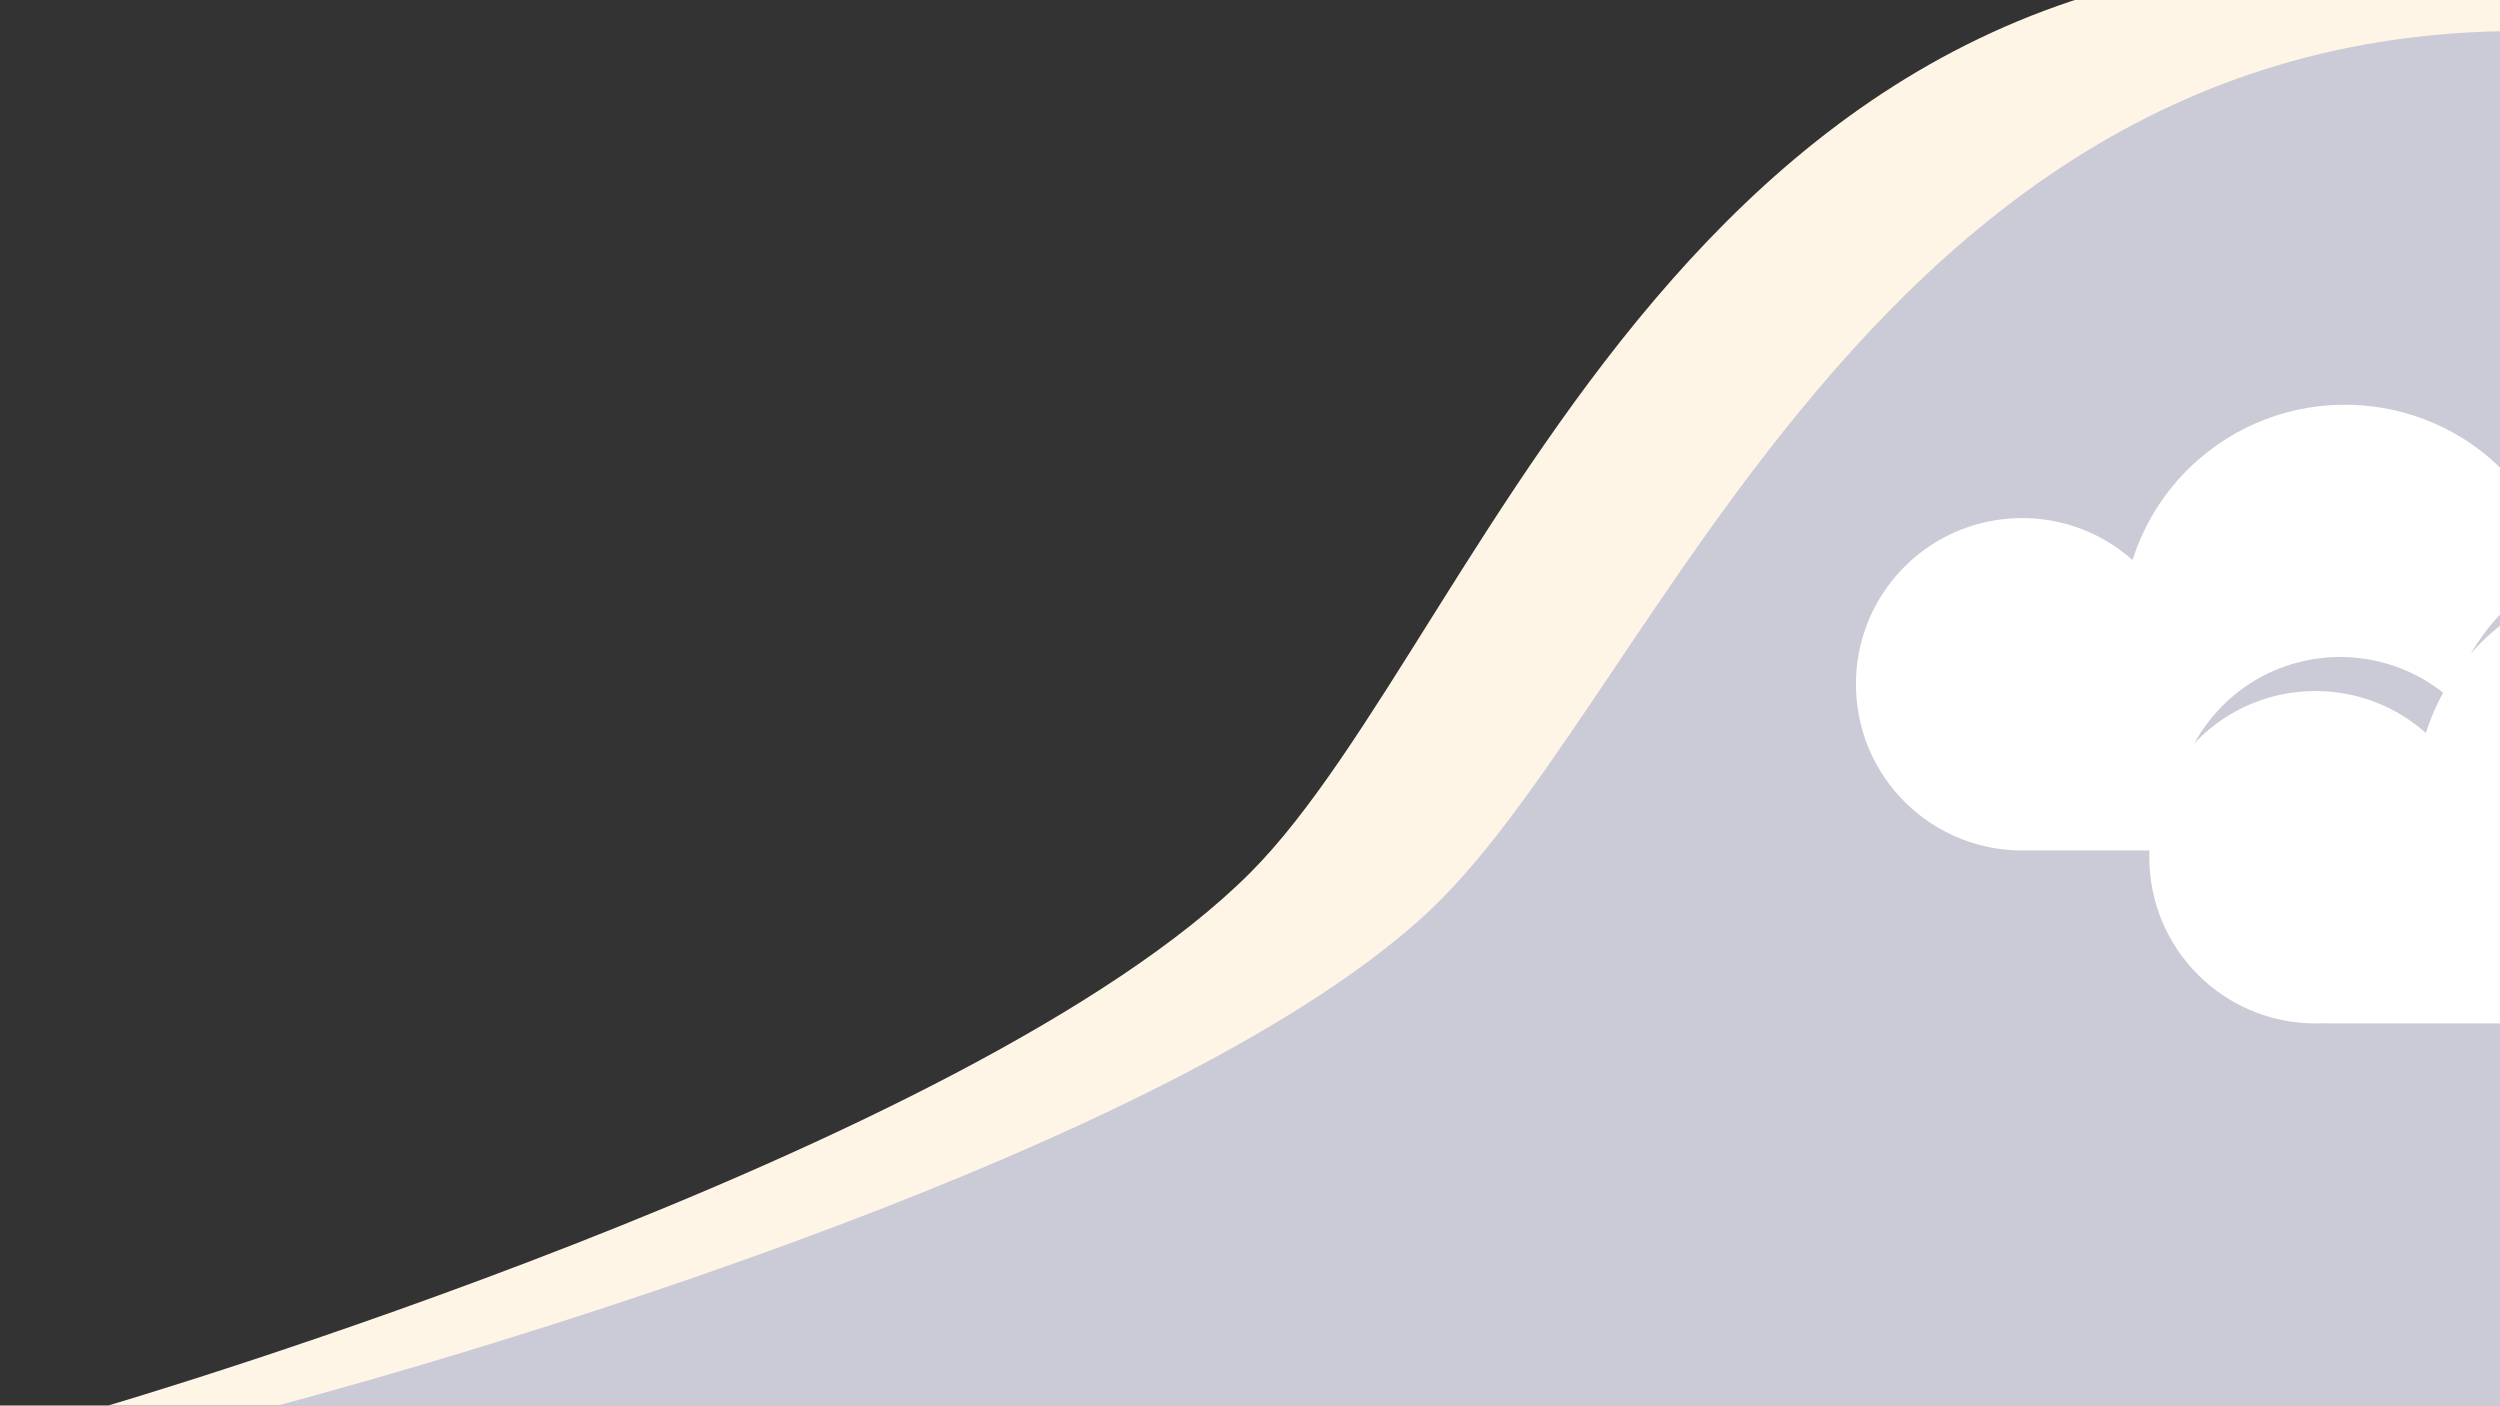 <?xml version="1.0" encoding="utf-8"?>
<!-- Generator: Adobe Illustrator 24.1.2, SVG Export Plug-In . SVG Version: 6.00 Build 0)  -->
<svg version="1.1" id="Warstwa_1" xmlns="http://www.w3.org/2000/svg" xmlns:xlink="http://www.w3.org/1999/xlink" x="0px" y="0px"
	 viewBox="0 0 1366 768" style="enable-background:new 0 0 1366 768;" xml:space="preserve">
<rect x="0" y="0" width="1366" height="768" fill="#333333" stroke="none"/>
<style type="text/css">
	.st0{clip-path:url(#SVGID_2_);fill:#FFF5E6;}
	.st1{clip-path:url(#SVGID_4_);fill:#CBCBD8;}
	.st2{clip-path:url(#SVGID_4_);}
	.st3{fill:#FFFFFF;}
	.st4{fill:#CBCBD8;}
	.st5{clip-path:url(#SVGID_6_);fill:#FDC8C2;}
</style>
<g>
	<g>
		<defs>
			<rect id="SVGID_1_" width="1366" height="768"/>
		</defs>
		<clipPath id="SVGID_2_">
			<use xlink:href="#SVGID_1_"  style="overflow:visible;"/>
		</clipPath>
		<path class="st0" d="M59,768c0,0,471-138,624-291C815.2,344.8,932-92,1384-13v794H59V768z"/>
	</g>
	<g>
		<defs>
			<rect id="SVGID_3_" width="1366" height="768"/>
		</defs>
		<clipPath id="SVGID_4_">
			<use xlink:href="#SVGID_3_"  style="overflow:visible;"/>
		</clipPath>
		<path class="st1" d="M148.1,768.9c0,0,475.1-123.1,632.9-271.2c136.3-128,266.8-560.9,716.1-467.7l-25,793.6L147.7,781.9
			L148.1,768.9z"/>
		<g class="st2">
			<path class="st3" d="M1555,352.1c0-62.2-50.4-112.5-112.5-112.5c-25,0-49.4,8.3-69.1,23.7c-43.9-50.9-120.9-56.5-171.8-12.5
				c-17,14.7-29.6,33.8-36.4,55.2c-37.5-33.3-94.9-29.9-128.2,7.5c-33.3,37.5-29.9,94.9,7.5,128.2c16.6,14.8,38.1,23,60.3,23
				c1.4,0,2.8,0,4.2-0.1c1.5,0.1,2.9,0.1,4.4,0.1h341.1c50.8,0,93.3-38.6,98.3-89.2C1554.1,367.7,1555,359.9,1555,352.1z"/>
			<path class="st4" d="M1728.8,428c0-62.2-50.4-112.5-112.5-112.5c-25,0-49.4,8.3-69.1,23.7c-43.9-50.9-120.9-56.5-171.8-12.5
				c-17,14.7-29.6,33.8-36.4,55.2c-37.5-33.3-94.9-29.9-128.2,7.5c-33.3,37.5-29.9,94.9,7.5,128.2c16.6,14.8,38.1,23,60.3,23
				c1.4,0,2.8,0,4.2-0.1c1.5,0.1,2.9,0.1,4.4,0.1h341.1c50.8,0,93.3-38.6,98.3-89.2C1727.9,443.6,1728.8,435.8,1728.8,428z"/>
			<path class="st3" d="M1715.3,446.6c0-62.2-50.4-112.5-112.5-112.5c-25,0-49.4,8.3-69.1,23.7c-43.9-50.9-120.9-56.5-171.8-12.5
				c-17,14.7-29.6,33.8-36.4,55.2c-37.5-33.3-94.9-29.9-128.2,7.5c-33.3,37.5-29.9,94.9,7.5,128.2c16.6,14.8,38.1,23,60.3,23
				c1.4,0,2.8,0,4.2-0.1c1.5,0.1,2.9,0.1,4.4,0.1h341.1c50.8,0,93.3-38.6,98.3-89.2C1714.4,462.2,1715.3,454.4,1715.3,446.6z"/>
		</g>
	</g>
	<g>
		<defs>
			<rect id="SVGID_5_" width="1366" height="768"/>
		</defs>
		<clipPath id="SVGID_6_">
			<use xlink:href="#SVGID_5_"  style="overflow:visible;"/>
		</clipPath>
		<circle class="st5" cx="1705.9" cy="281.2" r="151"/>
	</g>
</g>
</svg>
